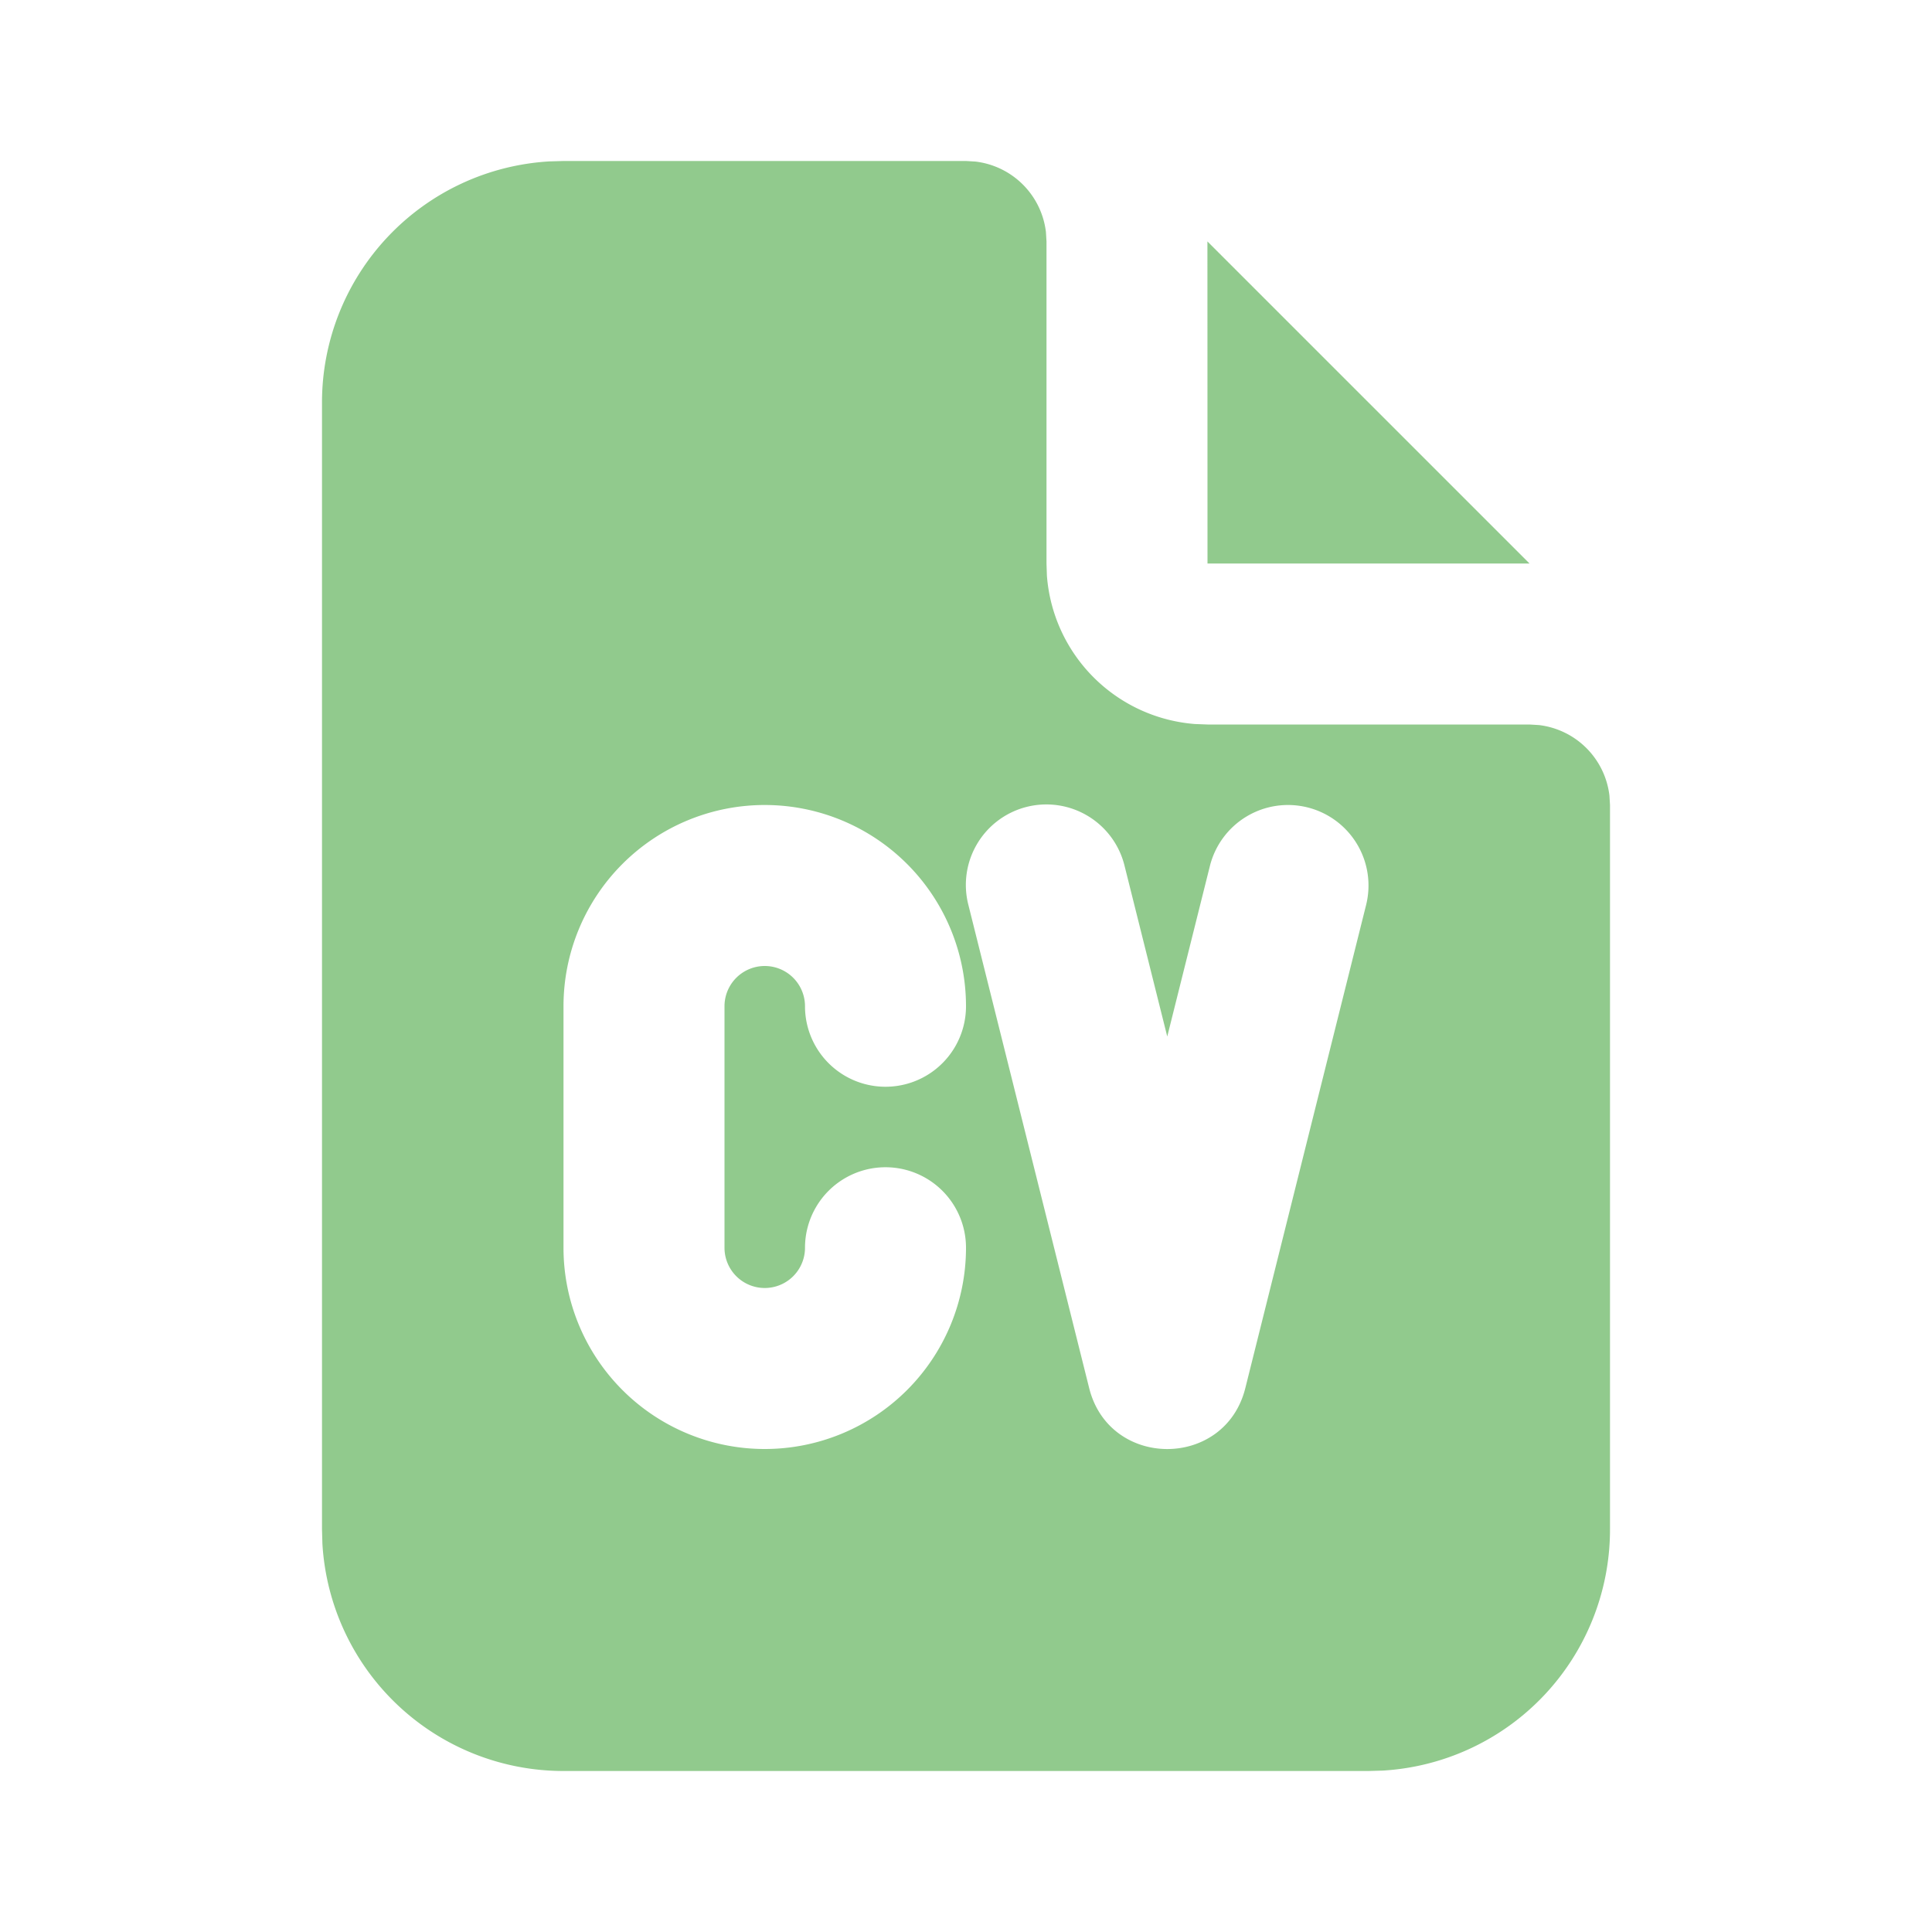 <svg xmlns="http://www.w3.org/2000/svg" width="24" height="24" viewBox="0 0 24 24"><path fill="#91ca8d" d="m12 2l.117.007a1 1 0 0 1 .876.876L13 3v4l.005.15a2 2 0 0 0 1.838 1.844L15 9h4l.117.007a1 1 0 0 1 .876.876L20 10v9a3 3 0 0 1-2.824 2.995L17 22H7a3 3 0 0 1-2.995-2.824L4 19V5a3 3 0 0 1 2.824-2.995L7 2zm-2.5 8A2.5 2.5 0 0 0 7 12.5v3a2.5 2.5 0 1 0 5 0a1 1 0 0 0-2 0a.5.5 0 1 1-1 0v-3a.5.5 0 1 1 1 0a1 1 0 0 0 2 0A2.5 2.5 0 0 0 9.5 10m6.743.03a1 1 0 0 0-1.213.727l-.53 2.119l-.53-2.119a1 1 0 1 0-1.94.486l1.5 6c.252 1.01 1.688 1.01 1.94 0l1.5-6a1 1 0 0 0-.727-1.213m-1.244-7.031L19 7h-4z"/></svg>